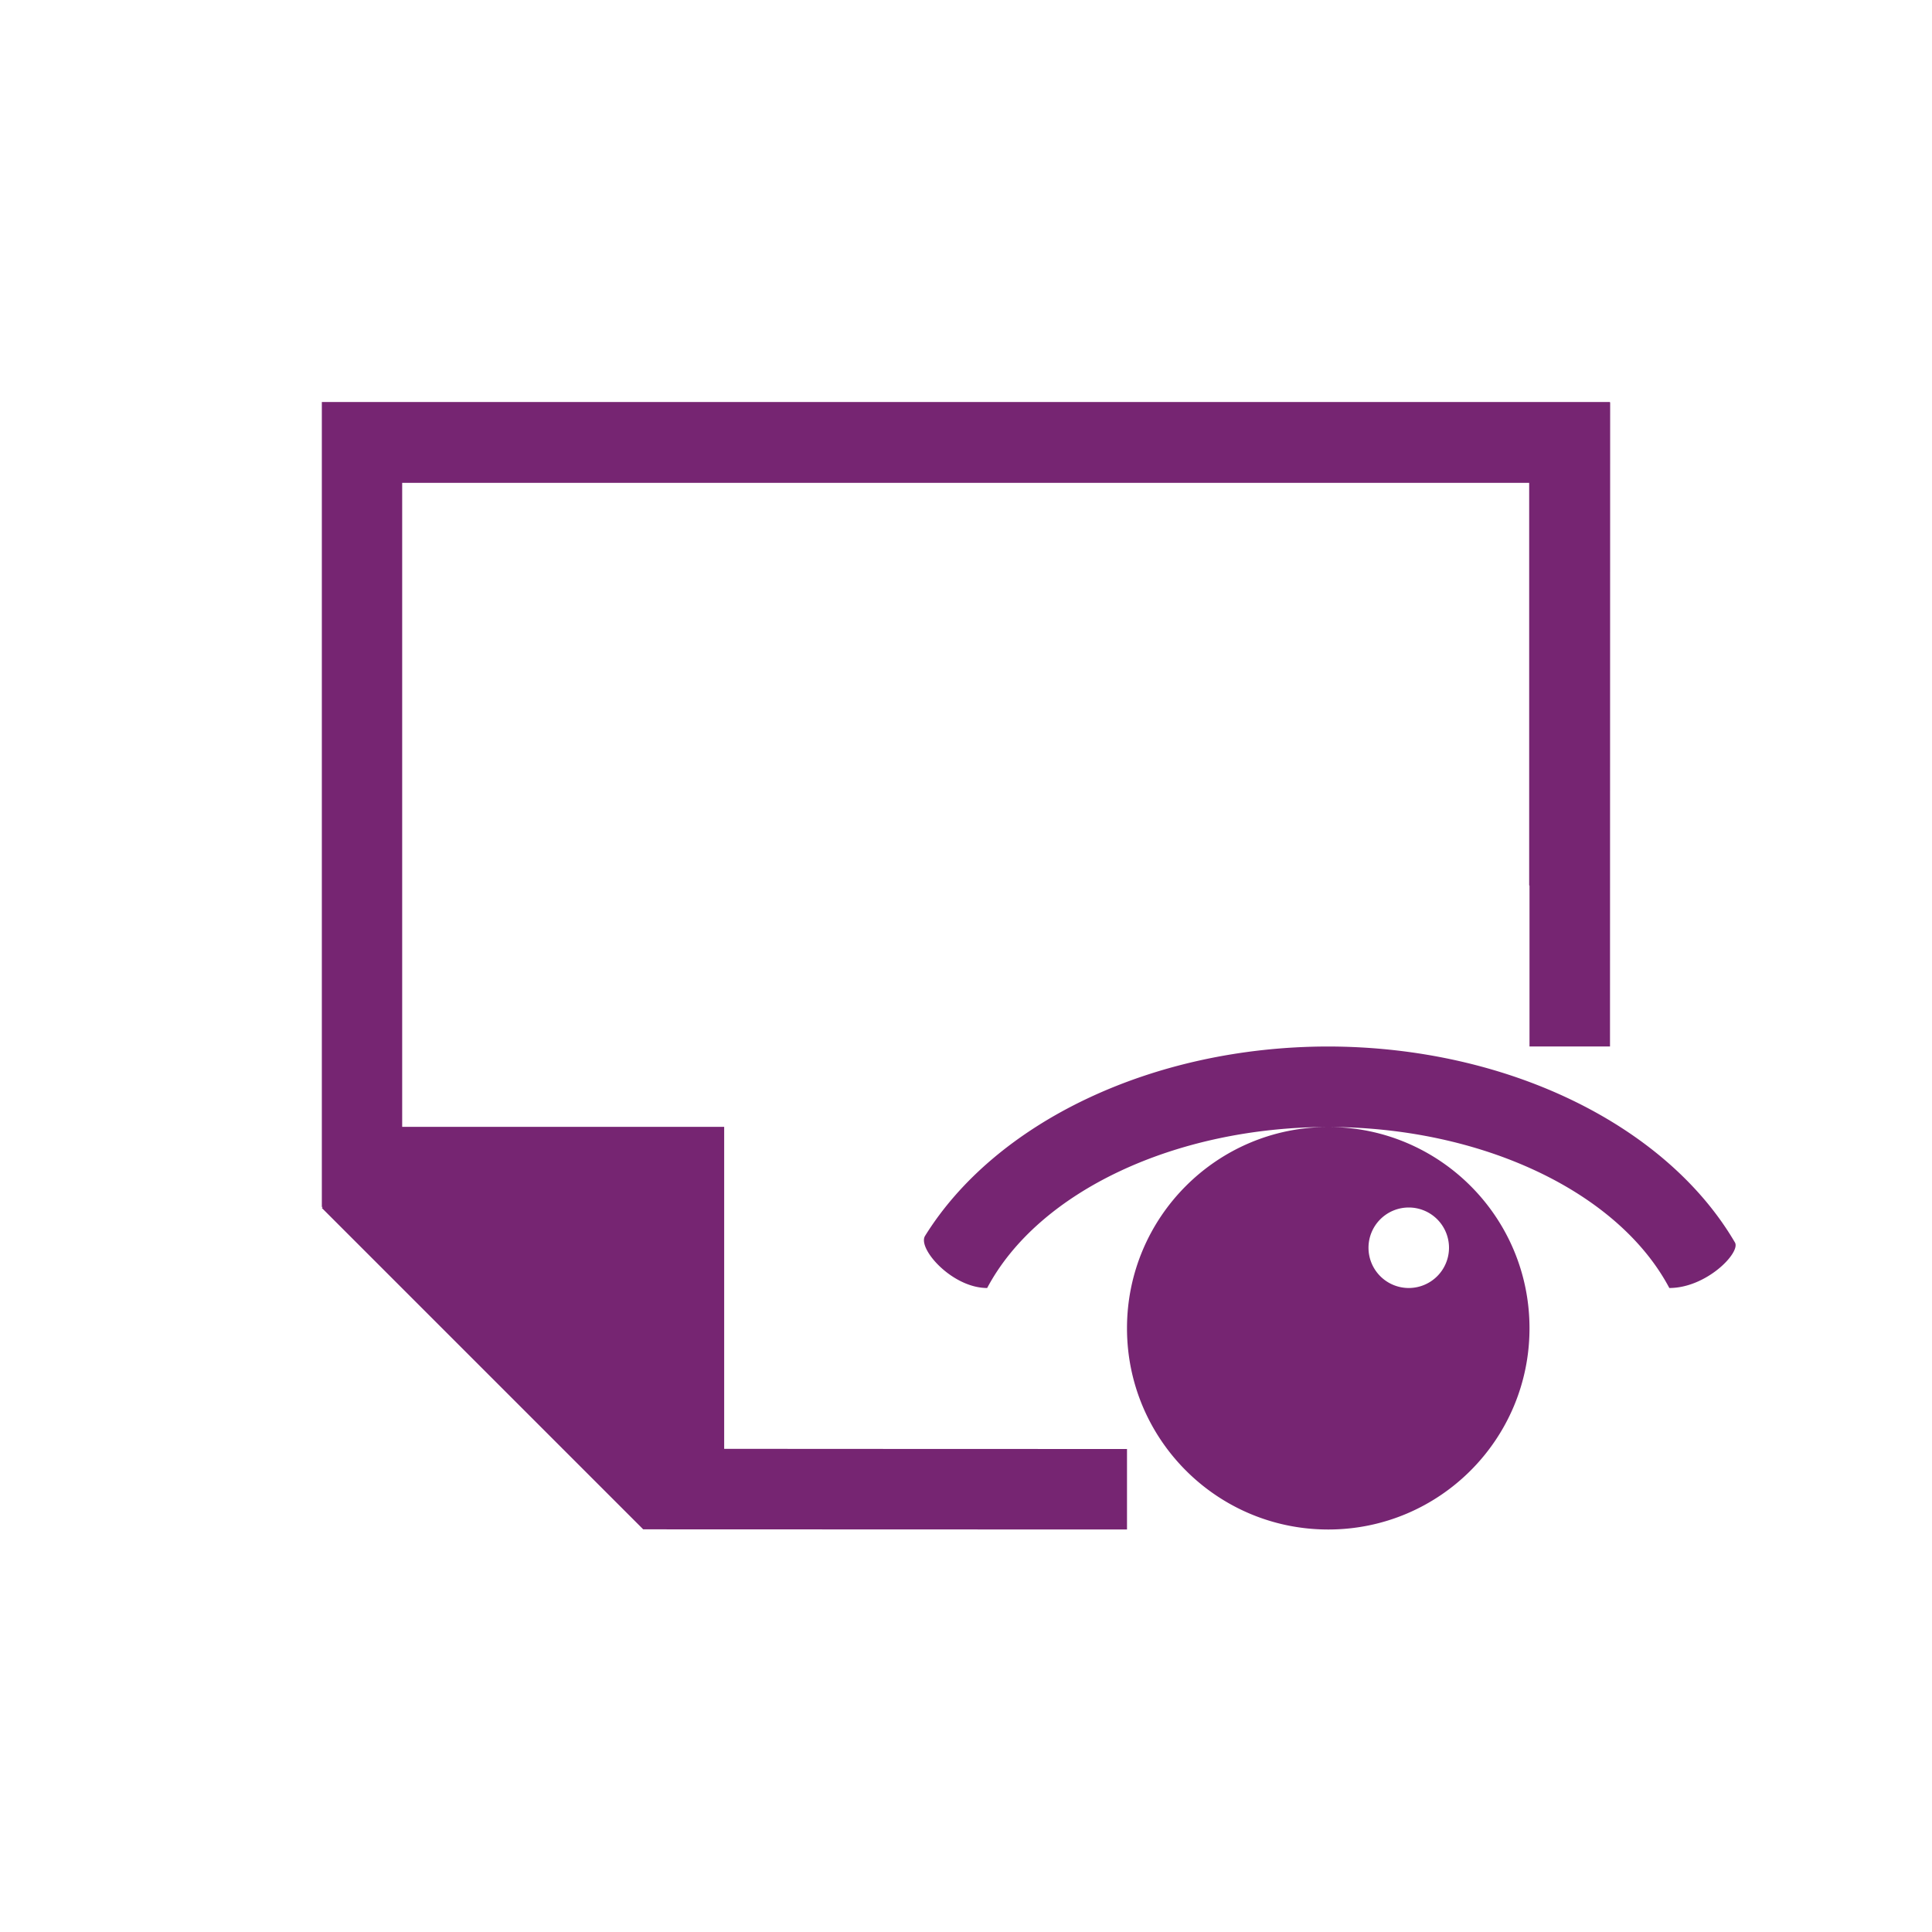 <svg viewBox="0 0 24 24" xmlns="http://www.w3.org/2000/svg"><g fill="#762572"><path d="m3.998 4.994v10h.012l-.012.012 3.992 3.992h.012c2.034-0 4.223.002 5.998.002v-1c-1.671.001-3.334-.002-5.004-.002v-4h-4v-8h14v5.002h.004v2h1c0-2.667.002-5.335.002-8.002h-.004v-.004z"/><path d="m16.5 13c-2.188.002-4.134.942-5.01 2.355-.092.158.339.645.773.645.635-1.197 2.332-1.998 4.236-2 1.905.001 3.603.802 4.238 2 .46 0 .885-.437.816-.564-.851-1.457-2.827-2.433-5.055-2.436zm0 1c-1.381 0-2.5 1.119-2.5 2.5s1.119 2.5 2.5 2.5 2.5-1.119 2.5-2.5-1.119-2.5-2.5-2.5zm1 1a.5.5 0 0 1 .5.5.5.5 0 0 1 -.5.5.5.5 0 0 1 -.5-.5.5.5 0 0 1 .5-.5z"/></g></svg>